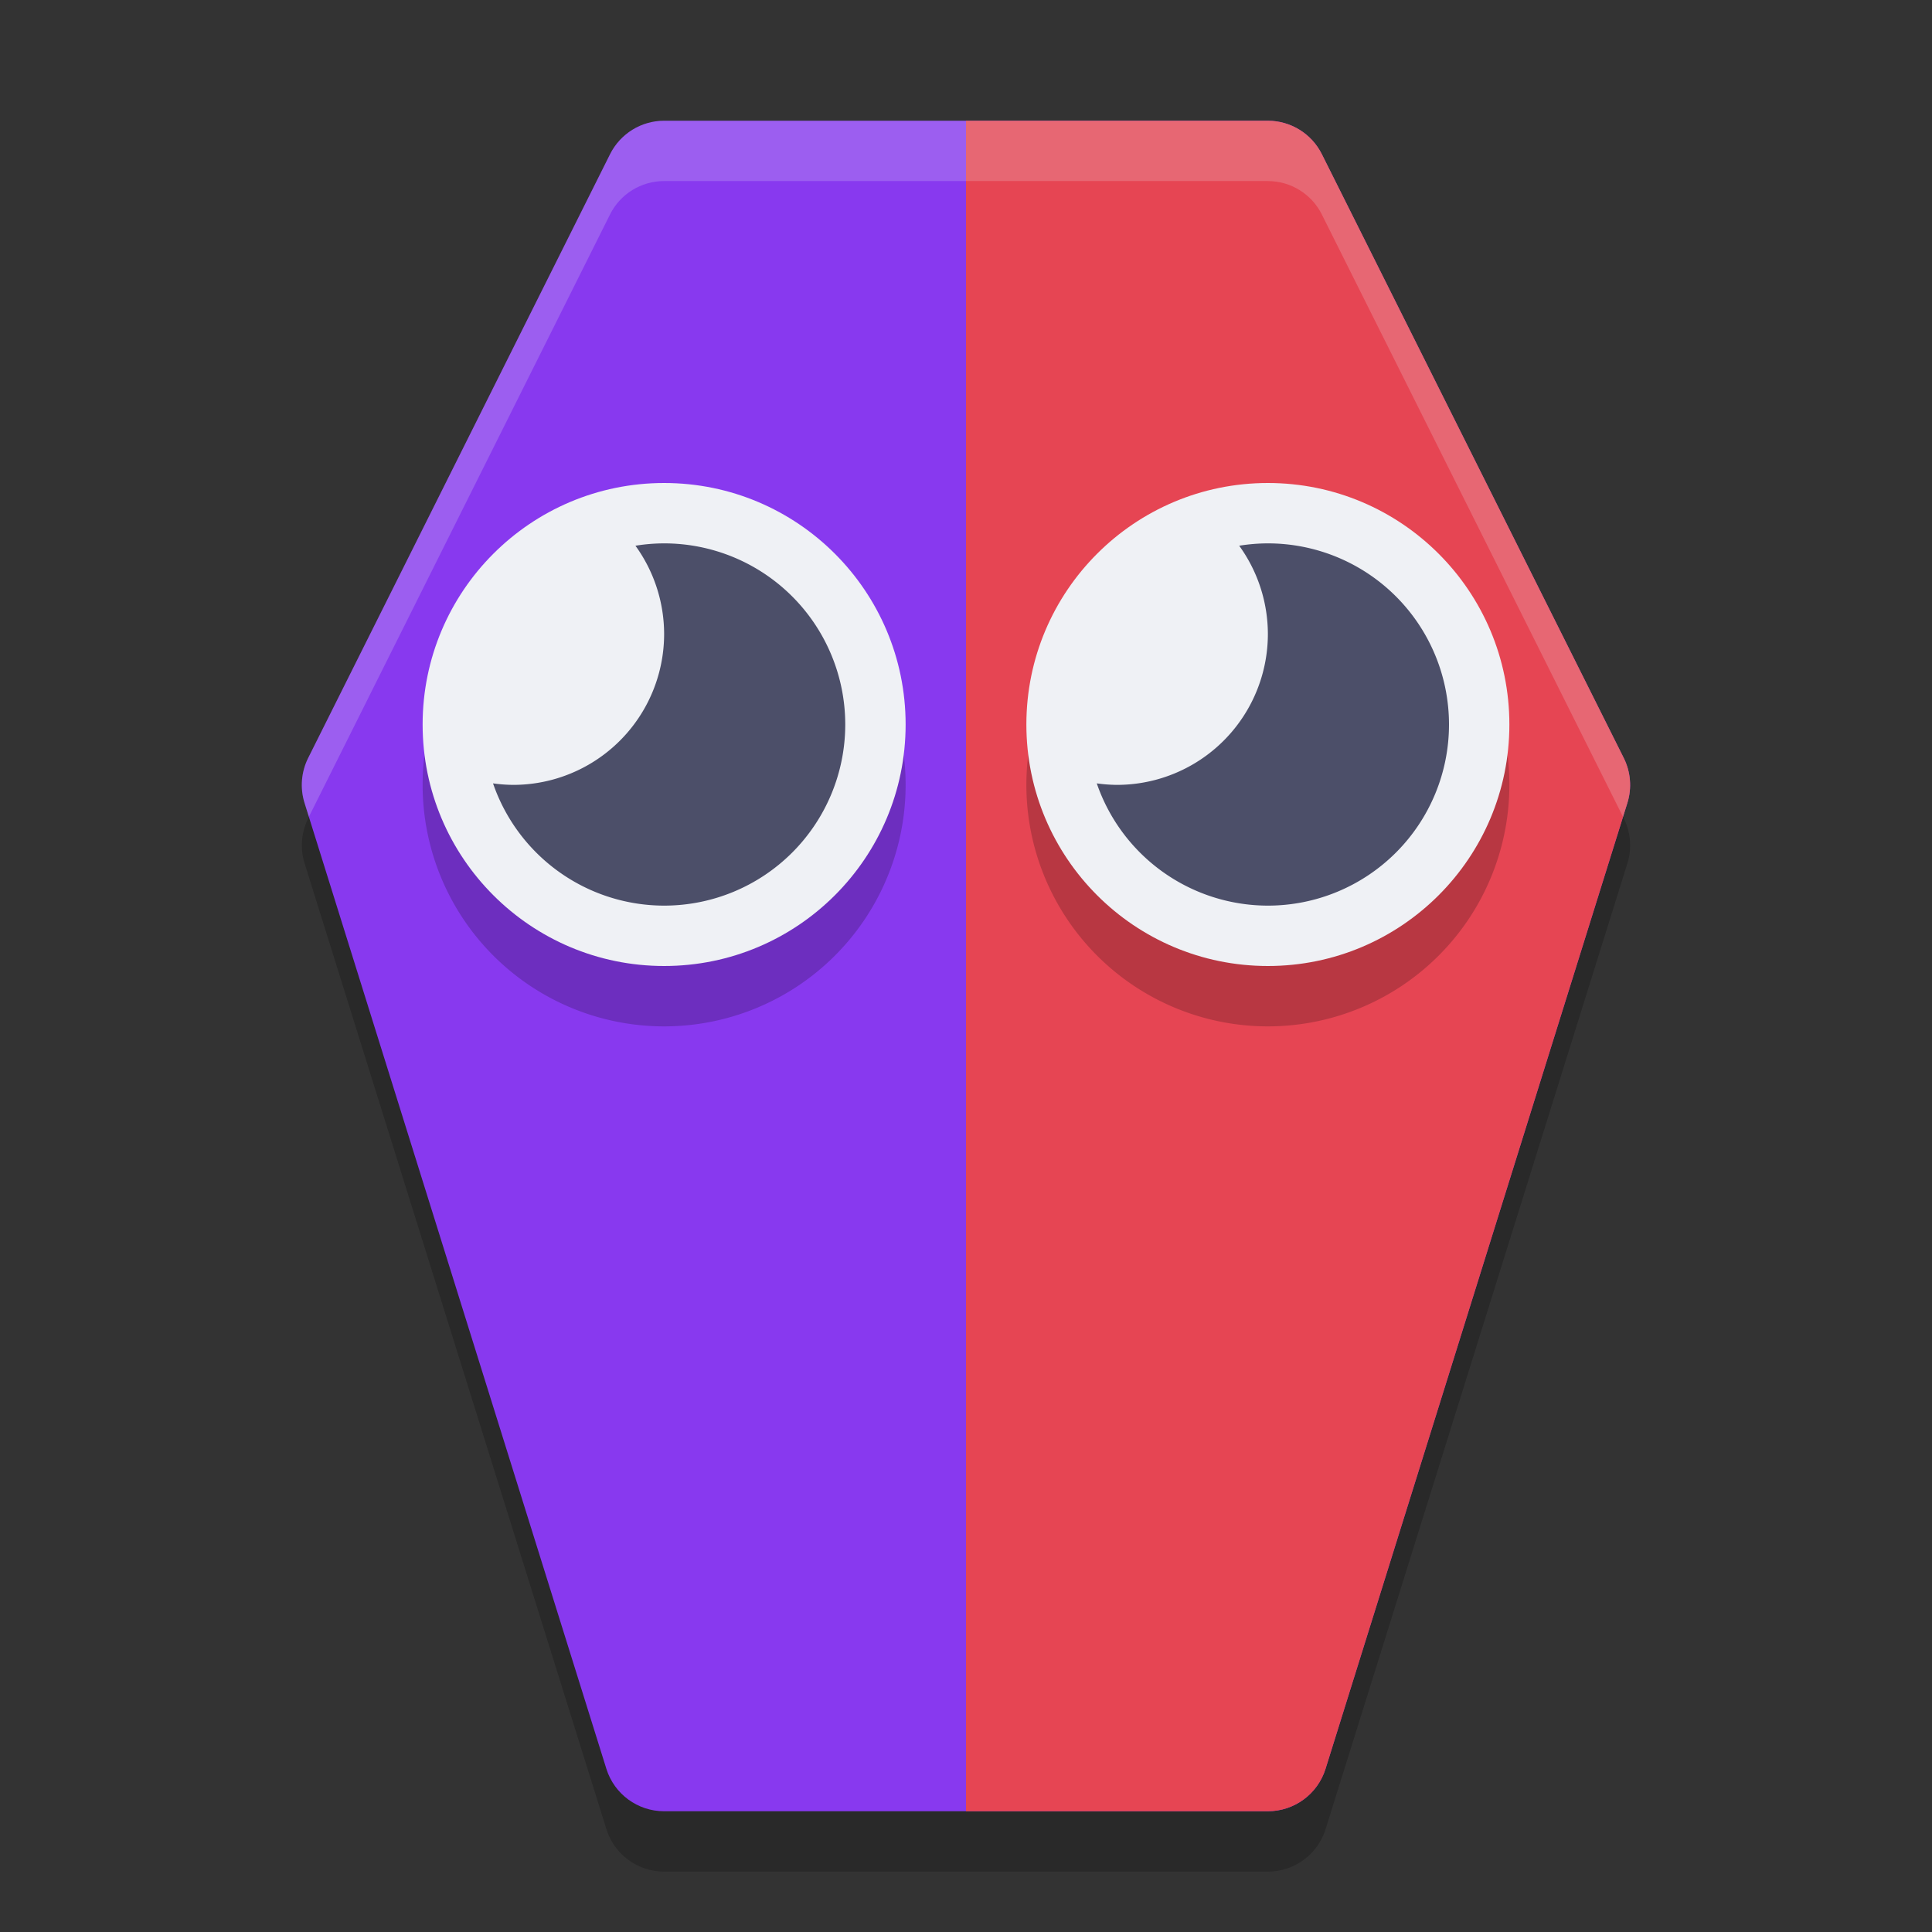 <svg xmlns="http://www.w3.org/2000/svg" height="32" width="32" version="1.1">
 <rect width="100%" height="100%" fill="#333333" stroke="none"/>
 <path style="opacity:.2" d="m11.001 3c-0.379-0-0.725 0.214-0.895 0.553l-5 10c-0.116 0.231-0.138 0.499-0.061 0.746l5 16c0.131 0.417 0.518 0.701 0.955 0.701h10c0.437 0 0.824-0.284 0.955-0.701l5-16c0.077-0.247 0.055-0.515-0.061-0.746l-5-10c-0.169-0.339-0.516-0.553-0.895-0.553z"/>
 <path style="fill:#8839ef" d="m11 2c-0.379-0-0.725 0.214-0.895 0.553l-5 10c-0.116 0.231-0.138 0.499-0.061 0.746l5 16c0.131 0.417 0.518 0.701 0.955 0.701h10c0.437 0 0.824-0.284 0.955-0.701l5-16c0.077-0.247 0.055-0.515-0.061-0.746l-5-10c-0.169-0.339-0.516-0.553-0.895-0.553z"/>
 <path style="fill:#e64553" d="m16 2v28h5c0.437 0 0.824-0.284 0.955-0.701l5-16c0.077-0.247 0.055-0.515-0.061-0.746l-5-10c-0.169-0.339-0.516-0.553-0.895-0.553h-5z"/>
 <path style="opacity:.2" d="m11 9a4 4 0 0 0 -4 4 4 4 0 0 0 4 4 4 4 0 0 0 4 -4 4 4 0 0 0 -4 -4zm10 0a4 4 0 0 0 -4 4 4 4 0 0 0 4 4 4 4 0 0 0 4 -4 4 4 0 0 0 -4 -4z"/>
 <circle r="4" style="fill:#eff1f5" cx="21" cy="12"/>
 <circle r="4" style="fill:#eff1f5" cx="11" cy="12"/>
 <path style="fill:#4c4f69" d="m21 9a3 3 0 0 0 -0.475 0.039 2.5 2.5 0 0 1 0.475 1.461 2.5 2.5 0 0 1 -2.5 2.5 2.5 2.5 0 0 1 -0.334 -0.025 3 3 0 0 0 2.834 2.025 3 3 0 0 0 3 -3 3 3 0 0 0 -3 -3z"/>
 <path style="fill:#4c4f69" d="m11 9a3 3 0 0 0 -0.475 0.039 2.5 2.5 0 0 1 0.475 1.461 2.5 2.5 0 0 1 -2.5 2.5 2.5 2.5 0 0 1 -0.334 -0.025 3 3 0 0 0 2.834 2.025 3 3 0 0 0 3 -3 3 3 0 0 0 -3 -3z"/>
 <path style="fill:#eff1f5;opacity:.2" d="m11 2c-0.379-0-0.725 0.214-0.895 0.553l-5 10c-0.116 0.231-0.138 0.499-0.061 0.746l0.072 0.23 4.988-9.977c0.169-0.339 0.516-0.553 0.895-0.553h10c0.379-0 0.725 0.214 0.895 0.553l4.988 9.977 0.072-0.23c0.077-0.247 0.055-0.515-0.061-0.746l-5-10c-0.169-0.339-0.516-0.553-0.895-0.553h-10z"/>
</svg>
